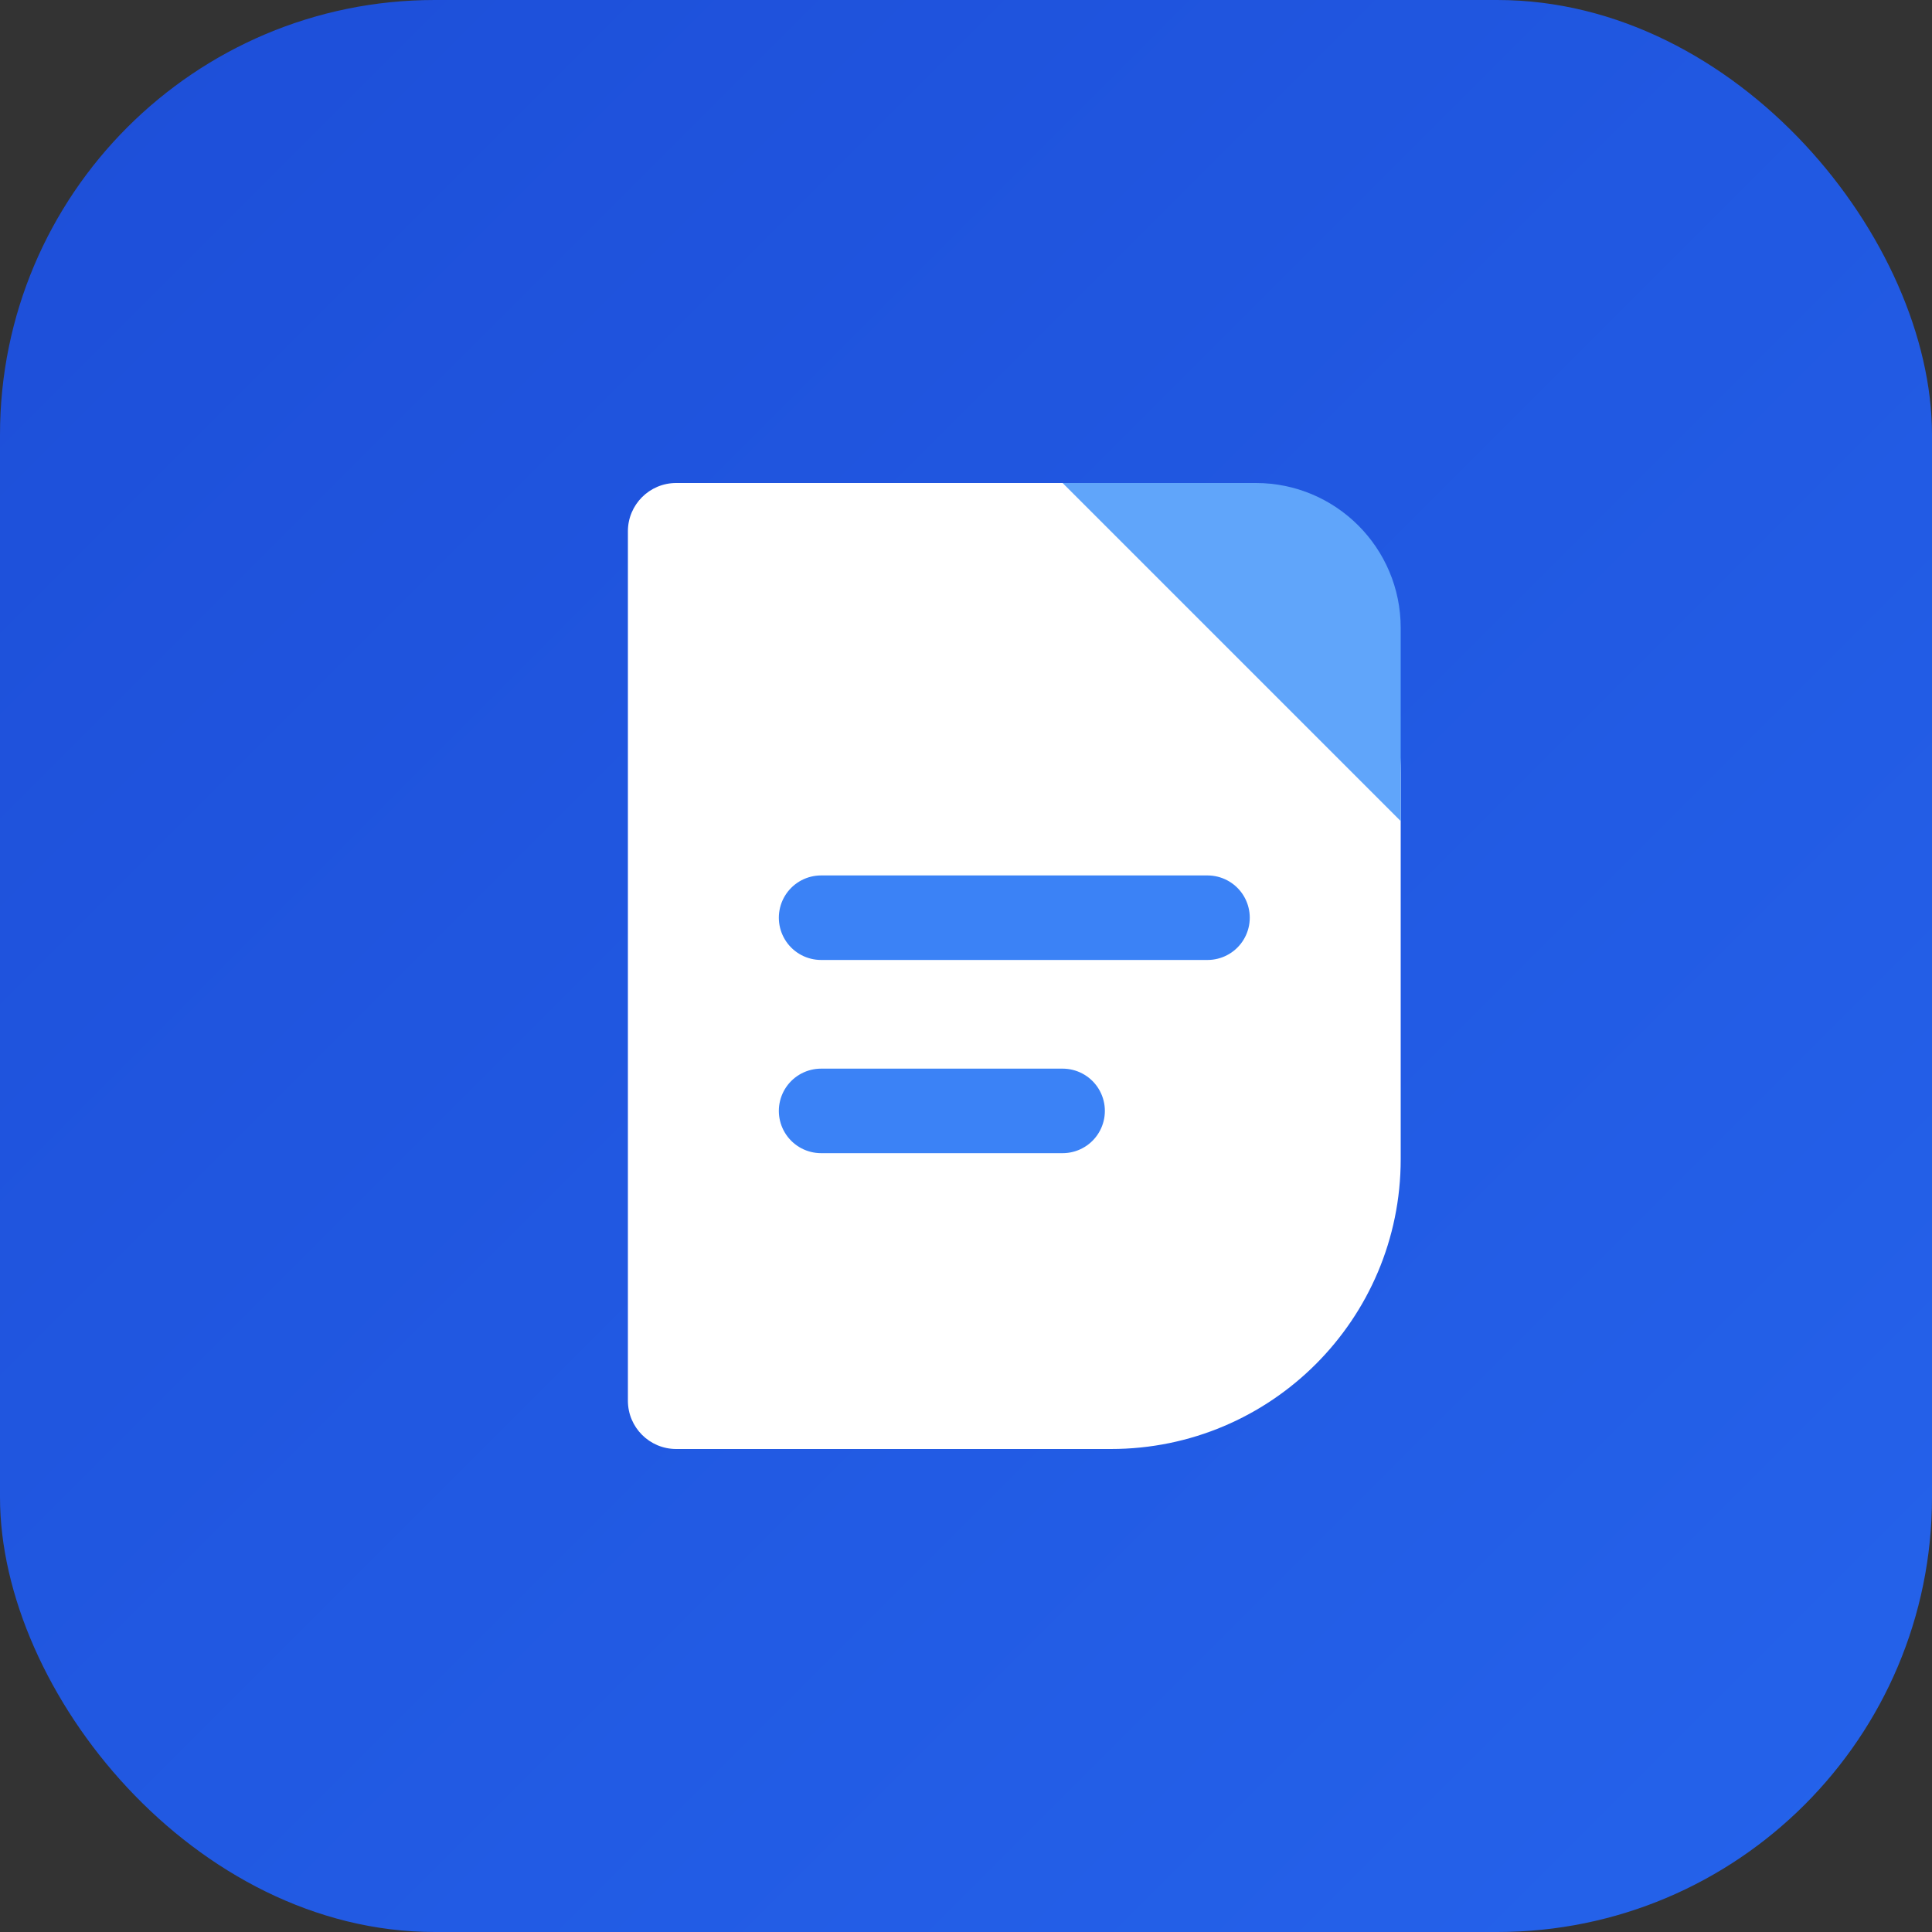 <svg width="64" height="64" viewBox="0 0 80 80" fill="none" xmlns="http://www.w3.org/2000/svg">
    <rect x="0" y="0" width="80" height="80" fill="#333333" stroke="none"/>
    <!-- Градиентный фон для премиального вида -->
    <defs>
        <linearGradient id="logoGradient" x1="0%" y1="0%" x2="100%" y2="100%">
            <stop offset="0%" stop-color="#1D4ED8" />
            <stop offset="100%" stop-color="#2563EB" />
        </linearGradient>
    </defs>
    <rect width="80" height="80" rx="18" fill="url(#logoGradient)"/>

    <!-- Буква "D" / Символ документа -->
    <path fill-rule="evenodd" clip-rule="evenodd" d="M26 22C26 20.895 26.895 20 28 20H46C52.627 20 58 25.373 58 32V48C58 54.627 52.627 60 46 60H28C26.895 60 26 59.105 26 58V22Z" fill="white"/>

    <!-- Элемент закладки / страницы (сделан более контрастным) -->
    <path d="M44 20H52C55.314 20 58 22.686 58 26V34L44 20Z" fill="#60A5FA"/>

    <!-- Линии, символизирующие структуру документа (сделаны более жирными и заметными) -->
    <path d="M34 38H50" stroke="#3B82F6" stroke-width="3.5" stroke-linecap="round"/>
    <path d="M34 46H44" stroke="#3B82F6" stroke-width="3.5" stroke-linecap="round"/>
</svg>
